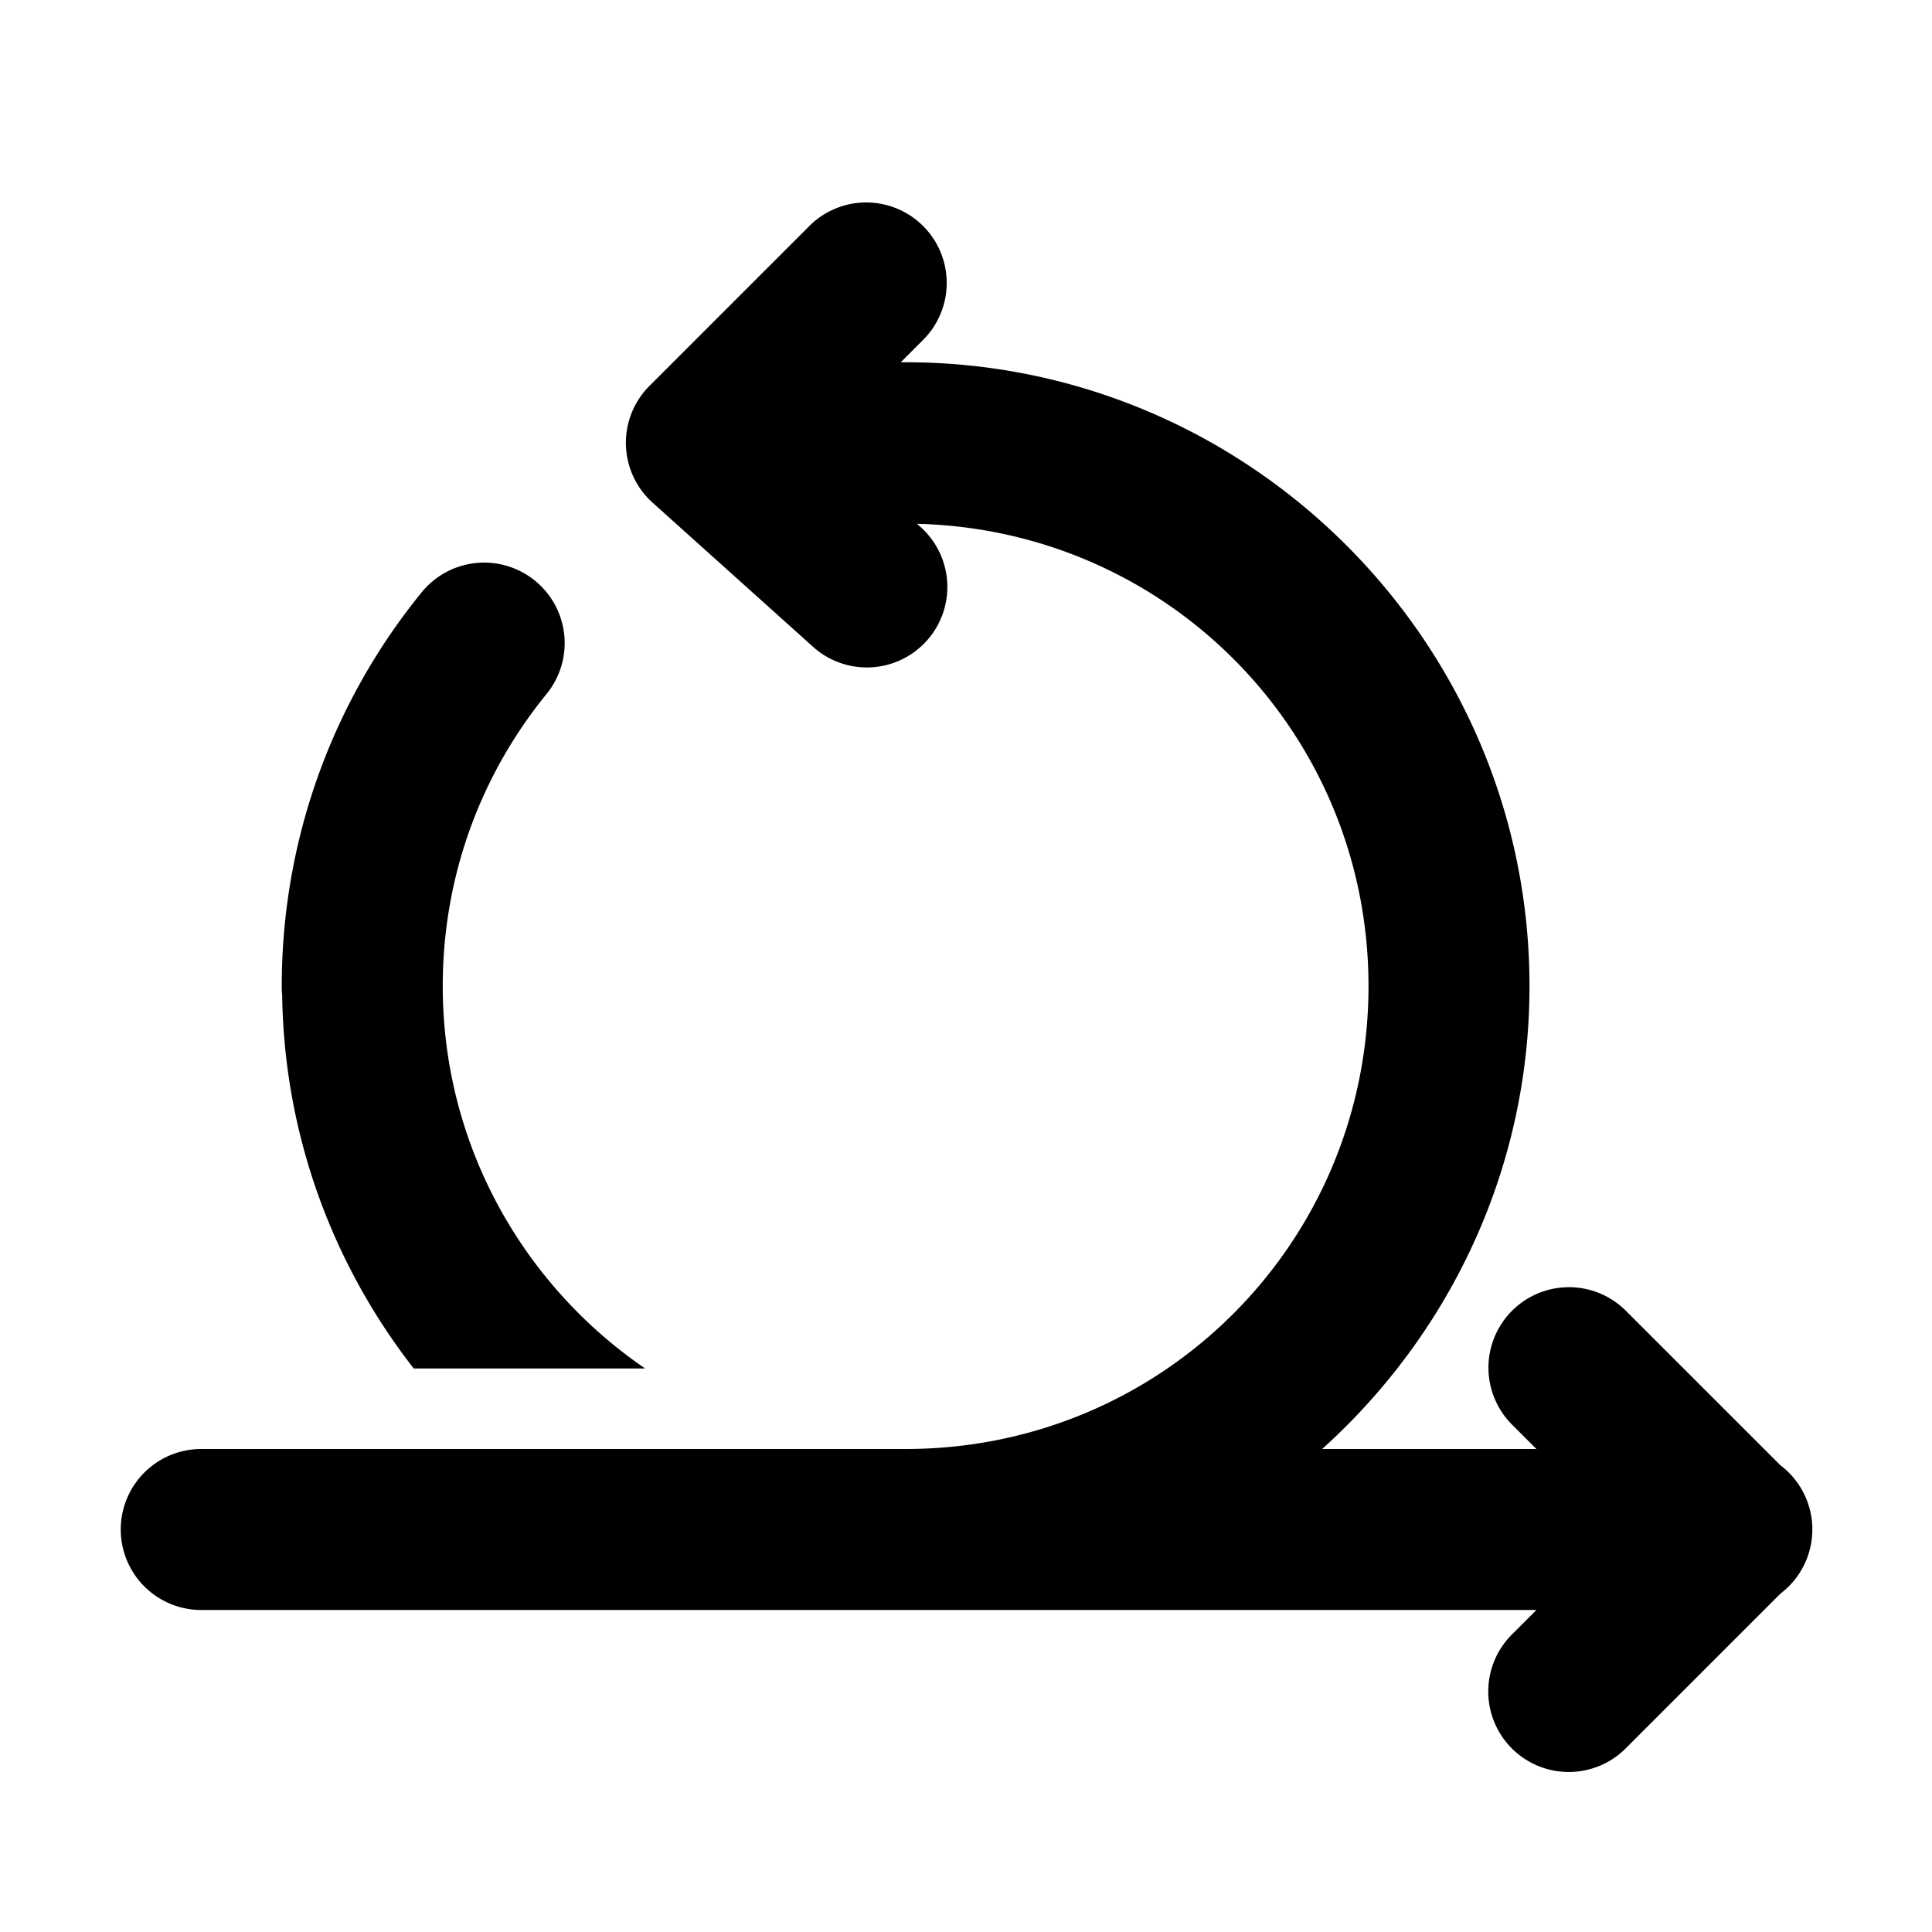 <svg xmlns="http://www.w3.org/2000/svg" viewBox="0 0 48 48">
  <path d="M21.461 5.031 A 2 2 0 0 0 20.086 5.637 L 16.137 9.586 A 2 2 0 0 0 16.213 12.488 L 20.164 16.037 A 2 2 0 1 0 22.836 13.062 L 22.781 13.014 C 29.024 13.163 34 18.22 34 24.5 C 34 30.875 28.875 36 22.5 36 L 5 36 A 2 2 0 1 0 5 40 L 22.5 40 L 38.172 40 L 37.586 40.586 A 2 2 0 1 0 40.414 43.414 L 44.236 39.592 A 2 2 0 0 0 44.229 36.4 L 40.414 32.586 A 2 2 0 0 0 38.979 31.98 A 2 2 0 0 0 37.586 35.414 L 38.172 36 L 32.848 36 C 36.001 33.159 38 29.061 38 24.5 C 38 15.963 31.037 9 22.5 9 L 22.379 9 L 22.914 8.465 A 2 2 0 0 0 21.461 5.031 z M 11.961 13.979 A 2 2 0 0 0 10.457 14.74 C 8.296 17.403 7 20.812 7 24.5 A 2 2 0 0 0 7.01 24.707 C 7.057 28.207 8.272 31.424 10.279 34 L 16.029 34 C 12.996 31.927 11 28.443 11 24.5 C 11 21.746 11.959 19.239 13.564 17.26 A 2 2 0 0 0 11.961 13.979 z" />
</svg>

